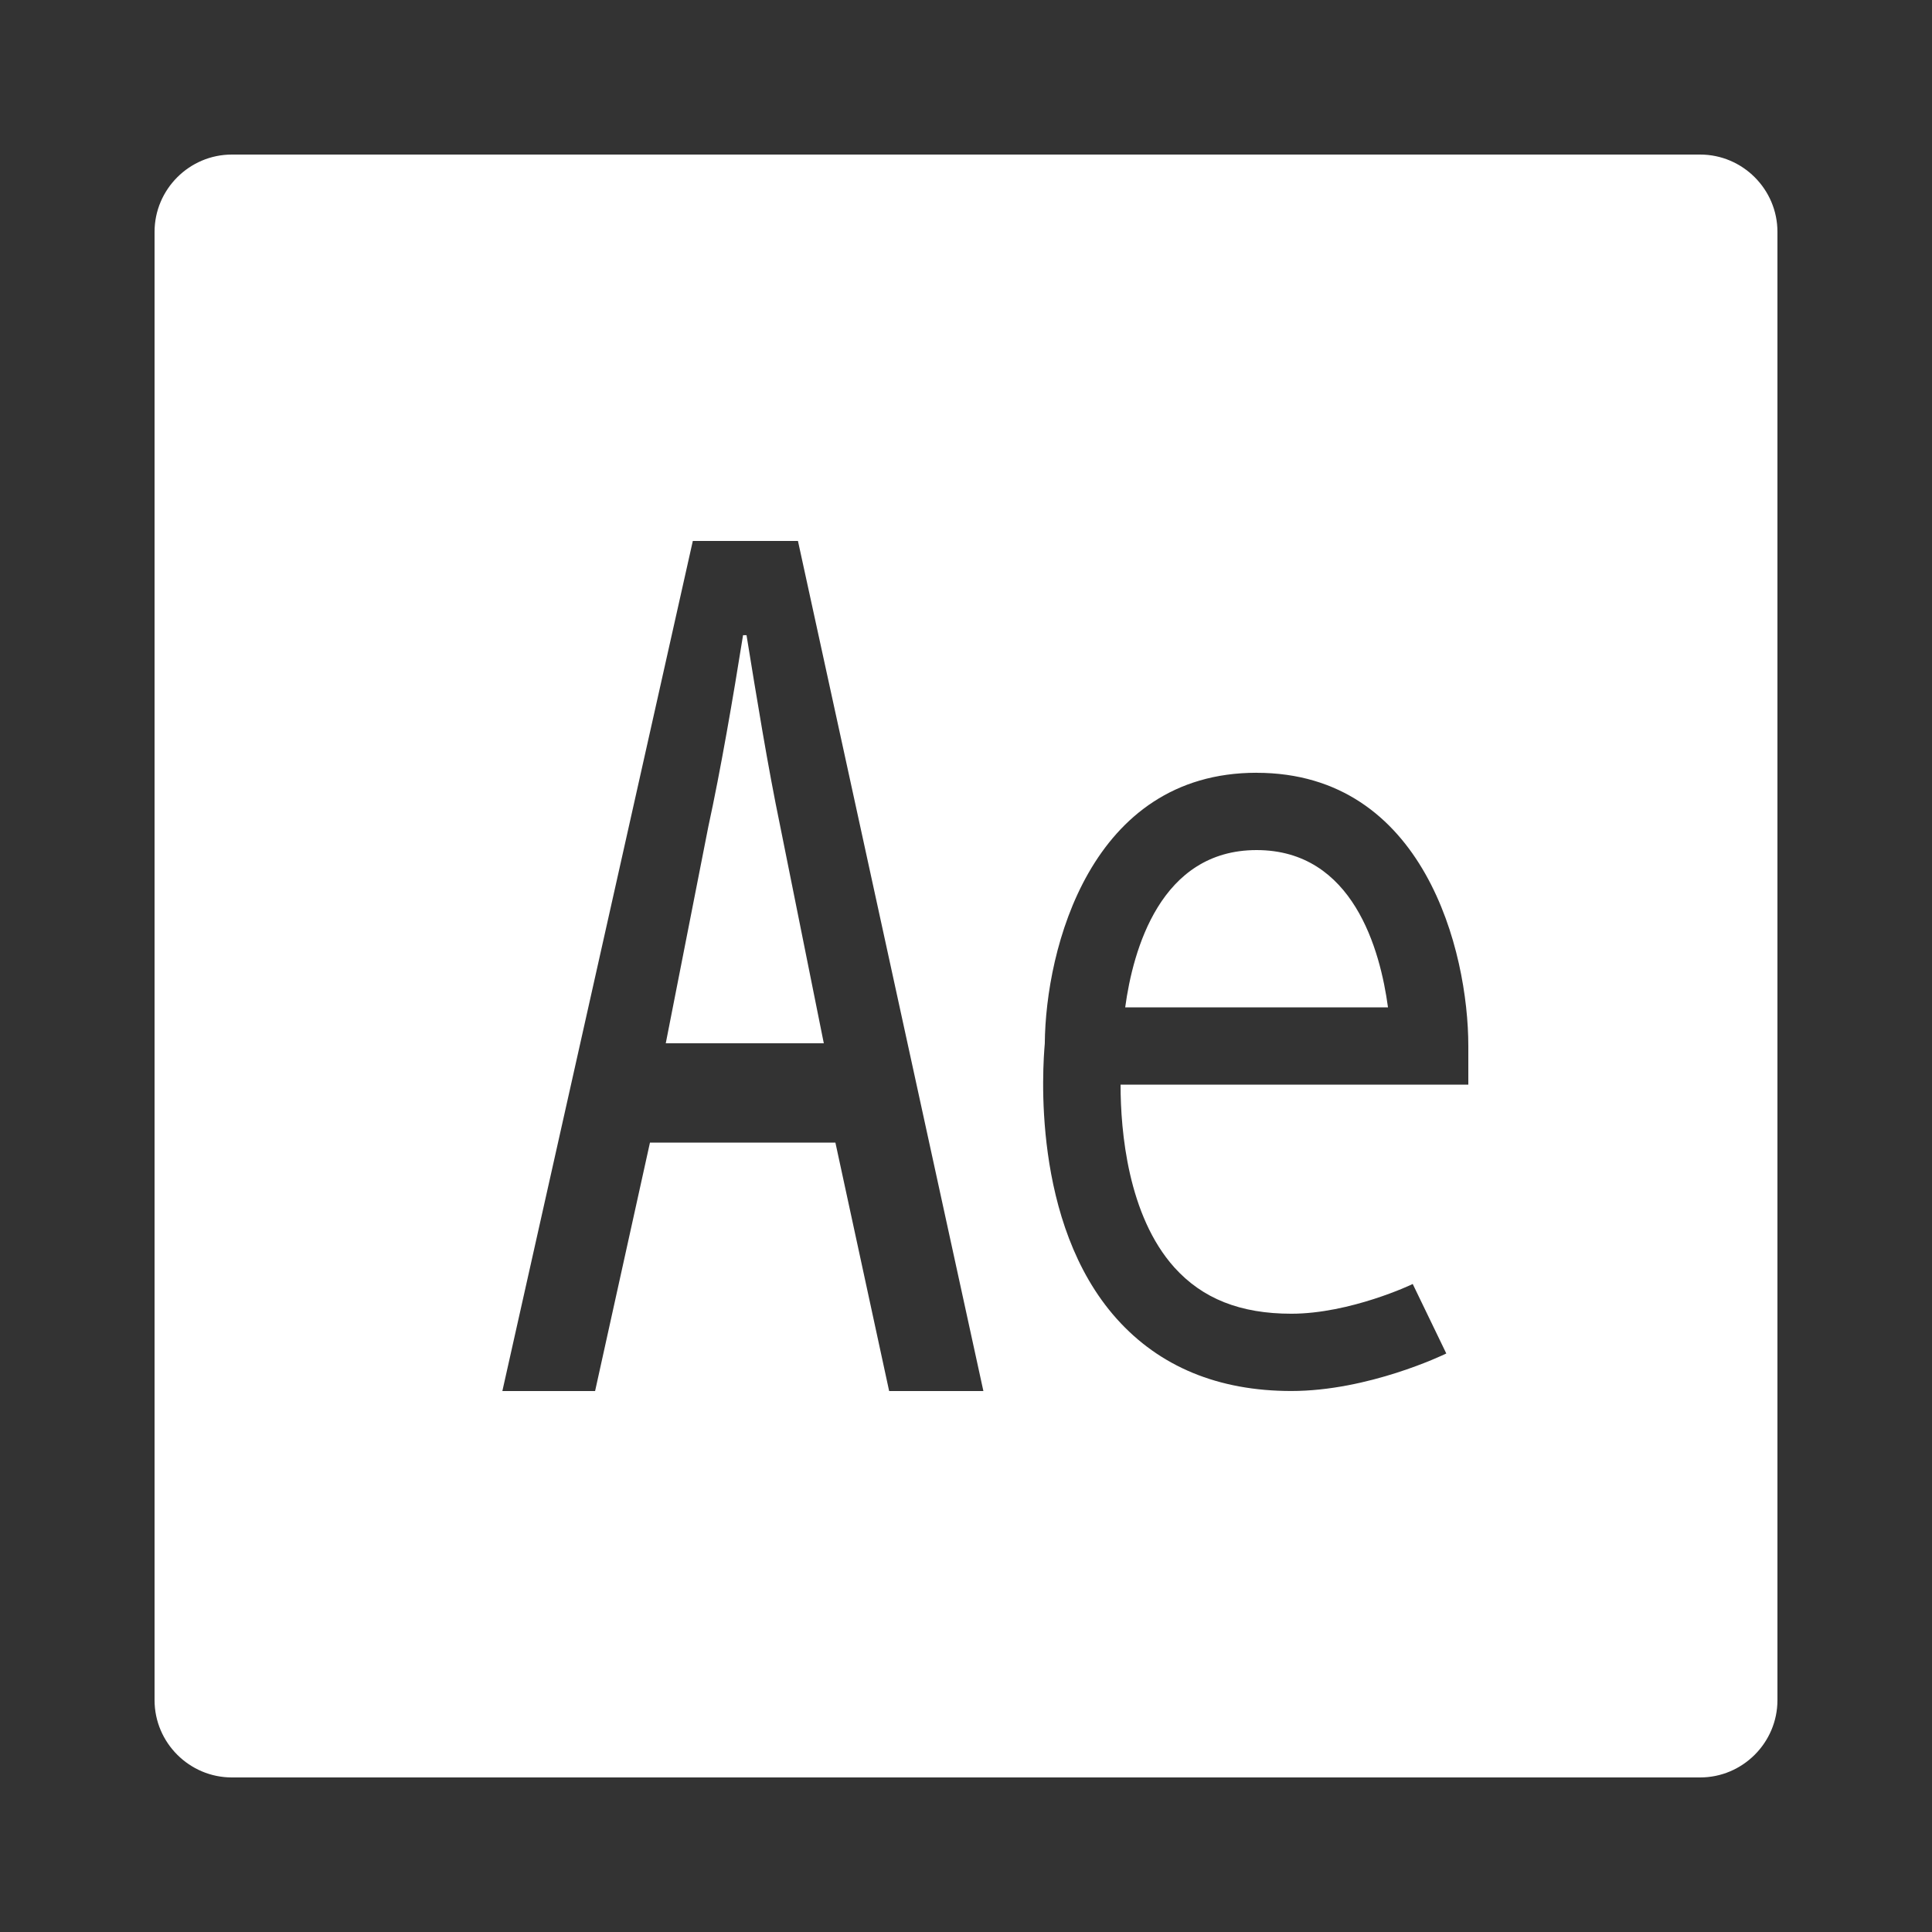 <svg xmlns="http://www.w3.org/2000/svg" xmlns:xlink="http://www.w3.org/1999/xlink" viewBox="0,0,256,256" width="500px" height="500px" fill-rule="nonzero"><rect x="0" y="0" width="256" height="256" fill="#333333" stroke="none"/><g fill="#ffffff" fill-rule="nonzero" stroke="none" stroke-width="1" stroke-linecap="butt" stroke-linejoin="miter" stroke-miterlimit="10" stroke-dasharray="" stroke-dashoffset="0" font-family="none" font-weight="none" font-size="none" text-anchor="none" style="mix-blend-mode: normal"><g transform="scale(5.12,5.12)"><path d="M6,4c-1.1,0 -2,0.9 -2,2v38c0,1.1 0.9,2 2,2h38c1.1,0 2,-0.9 2,-2v-38c0,-1.1 -0.9,-2 -2,-2zM17.93,14h2.721l4.799,22h-2.439l-1.391,-6.43h-4.799l-1.42,6.43h-2.4zM19.23,16.439c-0.26,1.63 -0.58,3.491 -0.9,4.961l-1.1,5.6h4.09l-1.131,-5.631c-0.32,-1.54 -0.609,-3.33 -0.869,-4.93zM32.52,20c4.34,0 5.48,4.62 5.48,7.07v1h-9c0,1.21 0.191,3.39 1.391,4.73c0.73,0.81 1.709,1.199 3.029,1.199c1.52,0 3.131,-0.76 3.141,-0.77l0.869,1.799c-0.08,0.04 -2.02,0.971 -4.01,0.971c-1.89,0 -3.41,-0.629 -4.52,-1.869c-2.22,-2.48 -1.911,-6.551 -1.861,-7.121c0.02,-2.45 1.18,-7.01 5.48,-7.01zM32.52,22c-2.49,0 -3.2,2.59 -3.4,4.07h6.801c-0.2,-1.48 -0.9,-4.07 -3.4,-4.07z"></path></g></g></svg>
